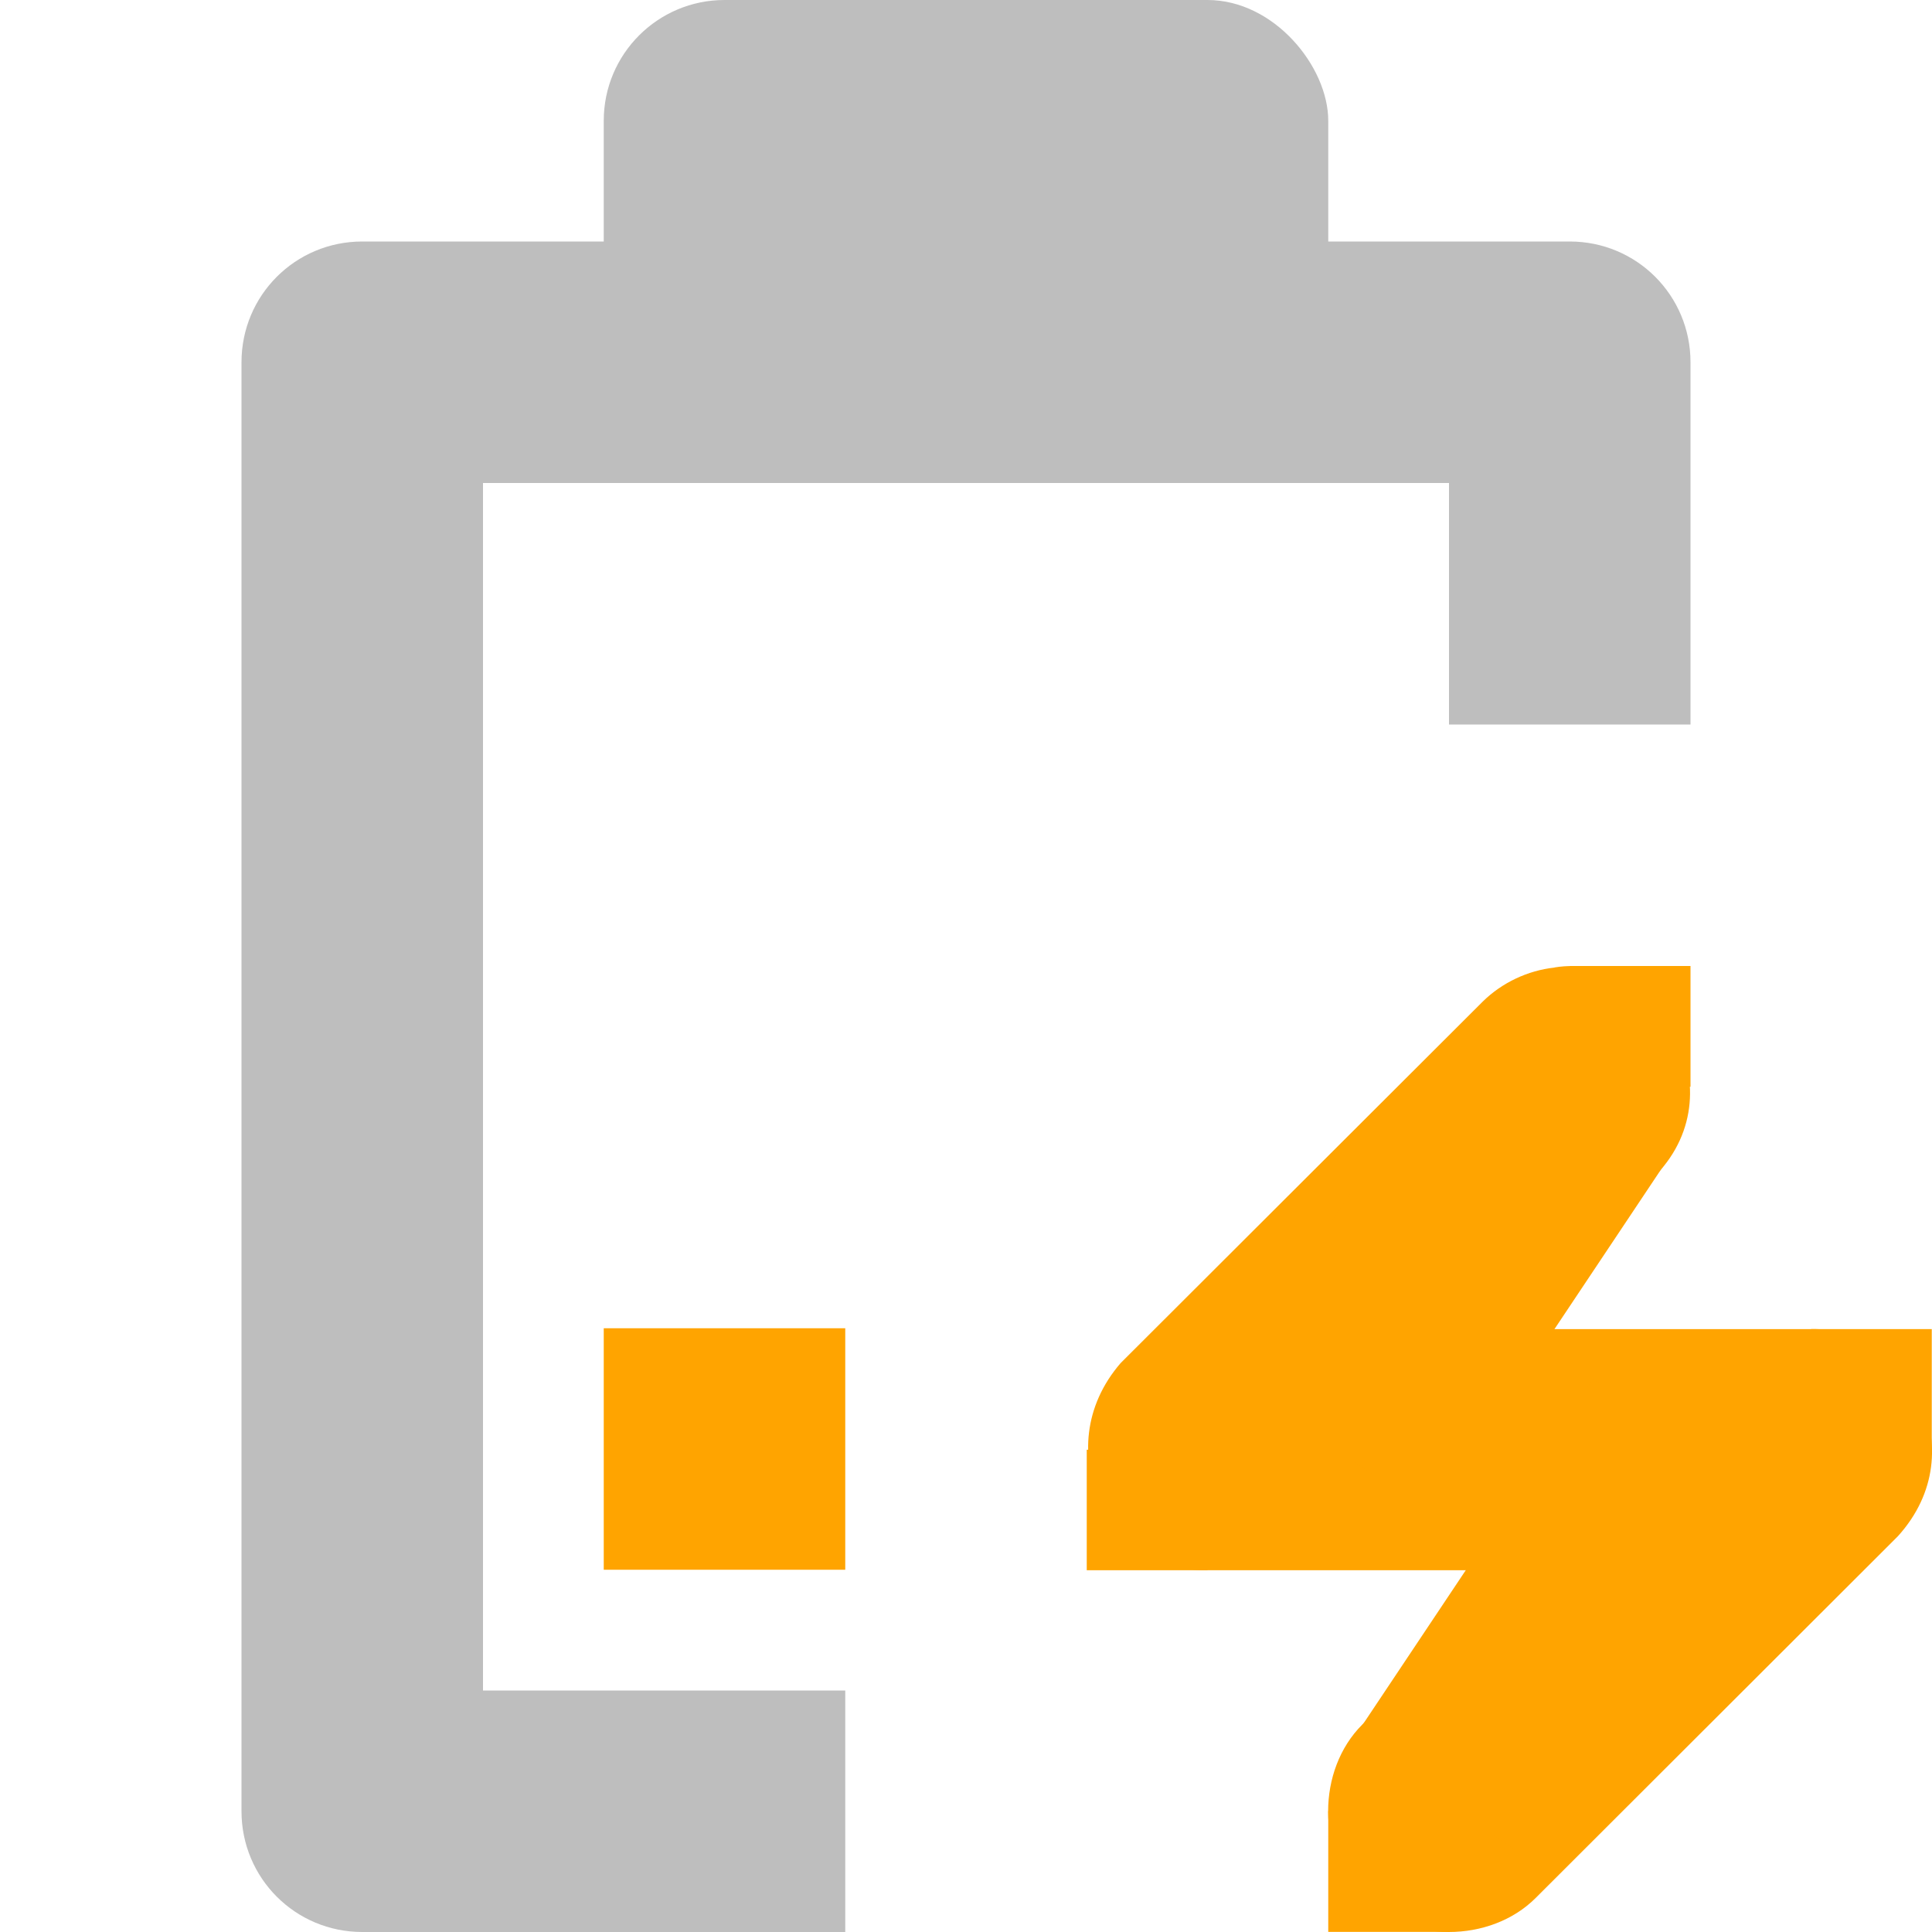 <?xml version="1.0" encoding="UTF-8" standalone="no"?>
<svg
   xmlns:dc="http://purl.org/dc/elements/1.1/"
   xmlns:cc="http://creativecommons.org/ns#"
   xmlns:rdf="http://www.w3.org/1999/02/22-rdf-syntax-ns#"
   xmlns:svg="http://www.w3.org/2000/svg"
   xmlns="http://www.w3.org/2000/svg"
   xmlns:sodipodi="http://sodipodi.sourceforge.net/DTD/sodipodi-0.dtd"
   xmlns:inkscape="http://www.inkscape.org/namespaces/inkscape"
   enable-background="new 0 0 32 32"
   height="16"
   id="Layer_1"
   version="1.1"
   viewBox="0 0 16 16"
   width="16"
   xml:space="preserve"
   inkscape:version="0.48.5 r10040"
   sodipodi:docname="baterija-vnimanie-zareždane.svg"><defs
     id="defs10" /><sodipodi:namedview
     pagecolor="#ffffff"
     bordercolor="#666666"
     borderopacity="1"
     objecttolerance="10"
     gridtolerance="10"
     guidetolerance="10"
     inkscape:pageopacity="0"
     inkscape:pageshadow="2"
     inkscape:window-width="1920"
     inkscape:window-height="1052"
     id="namedview8"
     showgrid="true"
     inkscape:zoom="55.77837"
     inkscape:cx="5.7033864"
     inkscape:cy="4.441667"
     inkscape:window-x="0"
     inkscape:window-y="28"
     inkscape:window-maximized="1"
     inkscape:current-layer="Layer_1"><inkscape:grid
       type="xygrid"
       id="grid2991"
       empspacing="5"
       visible="true"
       enabled="true"
       snapvisiblegridlinesonly="true" /></sodipodi:namedview><rect
     style="fill:#bebebe;fill-opacity:1;stroke:none"
     id="rect3754"
     width="6"
     height="4"
     x="5"
     y="0"
     rx="1"
     ry="1" /><rect
     ry="2"
     rx="2"
     y="2"
     x="-15"
     height="14"
     width="10"
     id="rect3799"
     style="fill:#bebebe;fill-opacity:1;stroke:none" /><path
     style="fill:#bebebe;fill-opacity:1;stroke:none"
     d="M 3 2 C 2.446 2 2 2.446 2 3 L 2 15 C 2 15.554 2.446 16 3 16 L 7 16 L 7 14 L 4 14 L 4 4 L 12 4 L 12 6 L 14 6 L 14 3 C 14 2.446 13.554 2 13 2 L 3 2 z "
     id="rect3831" /><path
     style="fill:#ffa400;fill-opacity:1;stroke:none"
     d="m 5,11 0,2 2,0 0,-2 -2,0 z"
     id="rect3836"
     class="warning"
     inkscape:connector-curvature="0" /><path
     inkscape:connector-curvature="0"
     d="m 12.874,8.013 c -0.222,0.024 -0.435,0.125 -0.594,0.281 L 9.281,11.288 c -0.621,0.718 -0.08,1.735 0.719,1.716 l 2.562,0 -1.281,1.279 c -0.376,0.376 -0.376,1.059 -4.5e-5,1.435 0.376,0.376 1.061,0.376 1.437,-4.5e-5 l 2.999,-2.995 c 0.652,-0.718 0.08,-1.735 -0.719,-1.716 l -2.562,0 1.281,-1.279 c 0.685,-0.718 -0.003,-1.854 -0.843,-1.716 z"
     id="path11312"
     style="font-size:medium;font-style:normal;font-variant:normal;font-weight:normal;font-stretch:normal;text-indent:0;text-align:start;text-decoration:none;line-height:normal;letter-spacing:normal;word-spacing:normal;text-transform:none;direction:ltr;block-progression:tb;writing-mode:lr-tb;text-anchor:start;baseline-shift:baseline;color:#bebebe;fill:#ffa400;fill-opacity:1;fill-rule:nonzero;stroke:none;stroke-width:2;marker:none;visibility:visible;display:inline;overflow:visible;enable-background:accumulate;font-family:Sans;-inkscape-font-specification:Sans"
     sodipodi:nodetypes="ccccccscccccc"
     class="warning" /><rect
     height="0.998"
     id="rect11314"
     style="color:#bebebe;fill:#ffa400;fill-opacity:1;fill-rule:nonzero;stroke:none;stroke-width:2;marker:none;visibility:visible;display:inline;overflow:visible"
     width="1"
     x="14.998"
     y="11.007"
     class="warning" /><rect
     height="0.998"
     id="rect11316"
     style="color:#bebebe;fill:#ffa400;fill-opacity:1;fill-rule:nonzero;stroke:none;stroke-width:2;marker:none;visibility:visible;display:inline;overflow:visible"
     width="1"
     x="9"
     y="12.006"
     class="warning" /><rect
     height="1"
     id="rect11318"
     style="color:#bebebe;fill:#ffa400;fill-opacity:1;fill-rule:nonzero;stroke:none;stroke-width:2;marker:none;visibility:visible;display:inline;overflow:visible"
     width="1"
     x="13"
     y="8"
     class="warning" /><rect
     height="1"
     id="rect11320"
     style="color:#bebebe;fill:#ffa400;fill-opacity:1;fill-rule:nonzero;stroke:none;stroke-width:2;marker:none;visibility:visible;display:inline;overflow:visible"
     width="1"
     x="11"
     y="14.999"
     class="warning" /><path
     inkscape:connector-curvature="0"
     d="m 12.165,8.418 -1.999,2.995 1.687,1.123 1.999,-2.995 -1.687,-1.123 z"
     id="path11322"
     style="font-size:medium;font-style:normal;font-variant:normal;font-weight:normal;font-stretch:normal;text-indent:0;text-align:start;text-decoration:none;line-height:normal;letter-spacing:normal;word-spacing:normal;text-transform:none;direction:ltr;block-progression:tb;writing-mode:lr-tb;text-anchor:start;baseline-shift:baseline;color:#bebebe;fill:#ffa400;fill-opacity:1;fill-rule:nonzero;stroke:none;stroke-width:2;marker:none;visibility:visible;display:inline;overflow:visible;enable-background:accumulate;font-family:Sans;-inkscape-font-specification:Sans"
     class="warning" /><path
     inkscape:connector-curvature="0"
     d="m 13.192,11.426 -1.999,2.995 1.687,1.123 1.999,-2.995 -1.687,-1.123 z"
     id="path11324"
     style="font-size:medium;font-style:normal;font-variant:normal;font-weight:normal;font-stretch:normal;text-indent:0;text-align:start;text-decoration:none;line-height:normal;letter-spacing:normal;word-spacing:normal;text-transform:none;direction:ltr;block-progression:tb;writing-mode:lr-tb;text-anchor:start;baseline-shift:baseline;color:#bebebe;fill:#ffa400;fill-opacity:1;fill-rule:nonzero;stroke:none;stroke-width:2;marker:none;visibility:visible;display:inline;overflow:visible;enable-background:accumulate;font-family:Sans;-inkscape-font-specification:Sans"
     class="warning" /></svg>